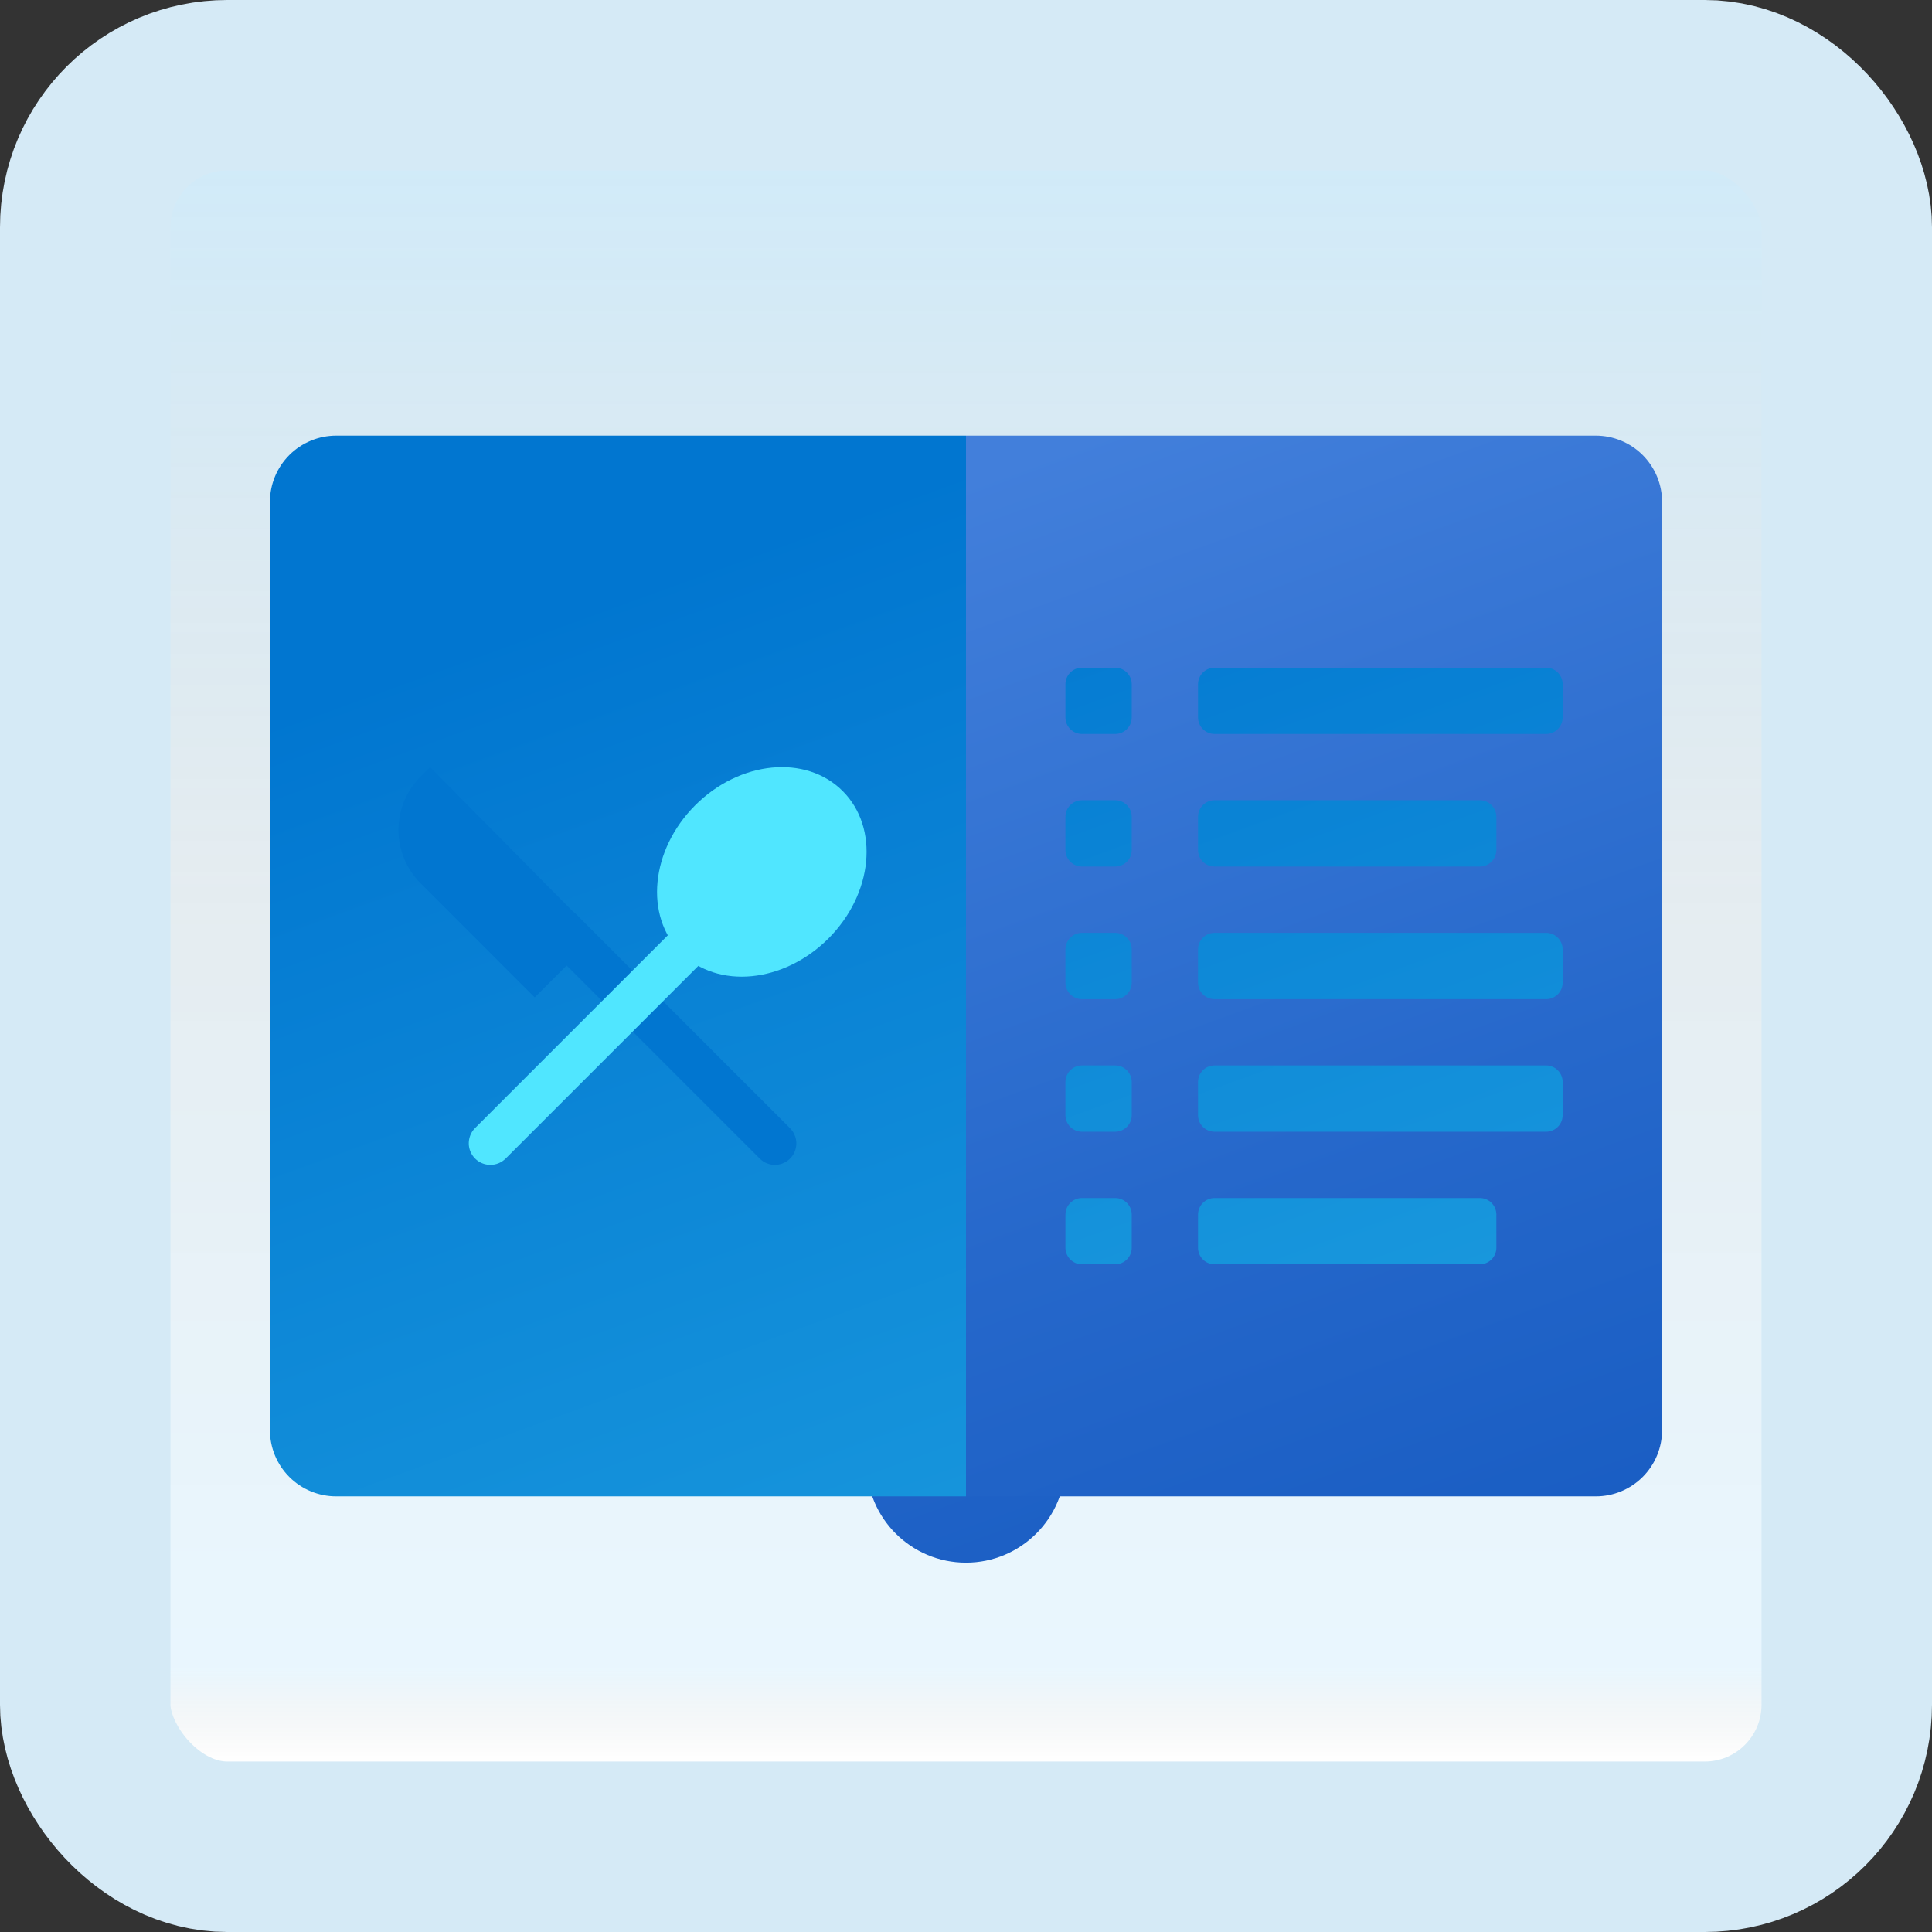 <svg width="170" height="170" viewBox="0 0 170 170" fill="none" xmlns="http://www.w3.org/2000/svg">
<rect x="0" y="0" width="170" height="170" fill="#333333" stroke="none"/>
<g id="restaurant-menu">
<rect x="7.5" y="7.5" width="155" height="155" rx="12.5" fill="white"/>
<rect x="7.5" y="7.5" width="155" height="155" rx="12.5" fill="url(#paint0_linear_1_1591)" fill-opacity="0.2"/>
<path id="Vector" d="M85 137.5C89.832 137.5 93.75 133.582 93.75 128.75C93.75 123.918 89.832 120 85 120C80.168 120 76.25 123.918 76.25 128.75C76.25 133.582 80.168 137.5 85 137.5Z" fill="url(#paint1_linear_1_1591)"/>
<path id="Vector_2" d="M140.417 38.334H85V131.667H140.417C141.183 131.668 141.941 131.517 142.649 131.224C143.357 130.931 144 130.501 144.542 129.959C145.084 129.418 145.513 128.774 145.806 128.067C146.099 127.359 146.25 126.6 146.25 125.834V44.167C146.25 43.401 146.099 42.643 145.806 41.935C145.513 41.227 145.084 40.584 144.542 40.042C144 39.5 143.357 39.071 142.649 38.778C141.941 38.484 141.183 38.334 140.417 38.334Z" fill="url(#paint2_linear_1_1591)"/>
<path id="Vector_3" d="M85 38.334H29.583C28.817 38.334 28.059 38.484 27.351 38.778C26.643 39.071 26 39.5 25.458 40.042C24.916 40.584 24.487 41.227 24.194 41.935C23.901 42.643 23.75 43.401 23.75 44.167V125.834C23.75 126.6 23.901 127.359 24.194 128.067C24.487 128.774 24.916 129.418 25.458 129.959C26 130.501 26.643 130.931 27.351 131.224C28.059 131.517 28.817 131.668 29.583 131.667H85V38.334Z" fill="url(#paint3_linear_1_1591)"/>
<path id="Vector_4" d="M136.042 64.583H106.875C106.488 64.583 106.117 64.43 105.844 64.156C105.57 63.883 105.417 63.512 105.417 63.125V60.208C105.417 59.822 105.57 59.451 105.844 59.177C106.117 58.904 106.488 58.75 106.875 58.75H136.042C136.428 58.75 136.799 58.904 137.073 59.177C137.346 59.451 137.5 59.822 137.5 60.208V63.125C137.5 63.512 137.346 63.883 137.073 64.156C136.799 64.43 136.428 64.583 136.042 64.583Z" fill="url(#paint4_linear_1_1591)"/>
<path id="Vector_5" d="M130.208 76.249H106.875C106.488 76.249 106.117 76.096 105.844 75.822C105.57 75.549 105.417 75.178 105.417 74.791V71.874C105.417 71.488 105.57 71.117 105.844 70.843C106.117 70.57 106.488 70.416 106.875 70.416H130.208C130.595 70.416 130.966 70.57 131.239 70.843C131.513 71.117 131.667 71.488 131.667 71.874V74.791C131.667 75.178 131.513 75.549 131.239 75.822C130.966 76.096 130.595 76.249 130.208 76.249V76.249Z" fill="url(#paint5_linear_1_1591)"/>
<path id="Vector_6" d="M136.042 87.917H106.875C106.488 87.917 106.117 87.763 105.844 87.49C105.57 87.217 105.417 86.846 105.417 86.459V83.542C105.417 83.156 105.57 82.785 105.844 82.511C106.117 82.238 106.488 82.084 106.875 82.084H136.042C136.428 82.084 136.799 82.238 137.073 82.511C137.346 82.785 137.5 83.156 137.5 83.542V86.459C137.5 86.846 137.346 87.217 137.073 87.49C136.799 87.763 136.428 87.917 136.042 87.917V87.917Z" fill="url(#paint6_linear_1_1591)"/>
<path id="Vector_7" d="M136.042 99.583H106.875C106.488 99.583 106.117 99.43 105.844 99.156C105.57 98.883 105.417 98.512 105.417 98.125V95.208C105.417 94.822 105.57 94.451 105.844 94.177C106.117 93.904 106.488 93.75 106.875 93.75H136.042C136.428 93.75 136.799 93.904 137.073 94.177C137.346 94.451 137.5 94.822 137.5 95.208V98.125C137.5 98.512 137.346 98.883 137.073 99.156C136.799 99.43 136.428 99.583 136.042 99.583V99.583Z" fill="url(#paint7_linear_1_1591)"/>
<path id="Vector_8" d="M130.208 111.249H106.875C106.488 111.249 106.117 111.096 105.844 110.822C105.57 110.549 105.417 110.178 105.417 109.791V106.874C105.417 106.488 105.57 106.117 105.844 105.843C106.117 105.57 106.488 105.416 106.875 105.416H130.208C130.595 105.416 130.966 105.57 131.239 105.843C131.513 106.117 131.667 106.488 131.667 106.874V109.791C131.667 110.178 131.513 110.549 131.239 110.822C130.966 111.096 130.595 111.249 130.208 111.249V111.249Z" fill="url(#paint8_linear_1_1591)"/>
<path id="Vector_9" d="M98.125 58.75H95.208C94.403 58.75 93.75 59.403 93.75 60.208V63.125C93.75 63.93 94.403 64.583 95.208 64.583H98.125C98.93 64.583 99.583 63.93 99.583 63.125V60.208C99.583 59.403 98.93 58.75 98.125 58.75Z" fill="url(#paint9_linear_1_1591)"/>
<path id="Vector_10" d="M98.125 70.416H95.208C94.403 70.416 93.75 71.069 93.75 71.874V74.791C93.75 75.596 94.403 76.249 95.208 76.249H98.125C98.93 76.249 99.583 75.596 99.583 74.791V71.874C99.583 71.069 98.93 70.416 98.125 70.416Z" fill="url(#paint10_linear_1_1591)"/>
<path id="Vector_11" d="M98.125 82.084H95.208C94.403 82.084 93.75 82.737 93.75 83.542V86.459C93.75 87.264 94.403 87.917 95.208 87.917H98.125C98.93 87.917 99.583 87.264 99.583 86.459V83.542C99.583 82.737 98.93 82.084 98.125 82.084Z" fill="url(#paint11_linear_1_1591)"/>
<path id="Vector_12" d="M98.125 93.75H95.208C94.403 93.75 93.75 94.403 93.75 95.208V98.125C93.75 98.93 94.403 99.583 95.208 99.583H98.125C98.93 99.583 99.583 98.93 99.583 98.125V95.208C99.583 94.403 98.93 93.75 98.125 93.75Z" fill="url(#paint12_linear_1_1591)"/>
<path id="Vector_13" d="M98.125 105.416H95.208C94.403 105.416 93.75 106.069 93.75 106.874V109.791C93.75 110.596 94.403 111.249 95.208 111.249H98.125C98.93 111.249 99.583 110.596 99.583 109.791V106.874C99.583 106.069 98.93 105.416 98.125 105.416Z" fill="url(#paint13_linear_1_1591)"/>
<g id="Group">
<path id="Vector_14" d="M68.186 102.5C67.938 102.5 67.692 102.451 67.463 102.356C67.234 102.261 67.026 102.121 66.852 101.946L47.978 83.072C47.803 82.897 47.664 82.689 47.569 82.46C47.474 82.231 47.426 81.986 47.426 81.738C47.426 81.49 47.474 81.245 47.569 81.016C47.664 80.787 47.803 80.579 47.978 80.404C48.154 80.229 48.361 80.09 48.59 79.995C48.819 79.9 49.065 79.852 49.312 79.852C49.56 79.852 49.806 79.9 50.035 79.995C50.263 80.09 50.471 80.229 50.647 80.404L69.52 99.278C69.784 99.541 69.963 99.878 70.036 100.244C70.109 100.61 70.071 100.989 69.928 101.334C69.786 101.679 69.544 101.973 69.234 102.181C68.924 102.388 68.559 102.499 68.186 102.5V102.5Z" fill="#0176D0"/>
<path id="Vector_15" d="M37.847 67.506L52.498 82.315L47.05 87.763L37.003 77.716C36.387 77.1 35.898 76.369 35.565 75.564C35.232 74.76 35.06 73.897 35.06 73.027C35.06 72.156 35.232 71.293 35.565 70.489C35.898 69.684 36.387 68.953 37.003 68.338L37.847 67.506Z" fill="#0176D0"/>
<path id="Vector_16" d="M43.15 102.499C42.775 102.5 42.407 102.389 42.094 102.18C41.782 101.971 41.538 101.675 41.394 101.328C41.25 100.98 41.212 100.598 41.286 100.23C41.359 99.861 41.54 99.522 41.806 99.257L62.711 78.351C63.068 77.995 63.551 77.795 64.055 77.795C64.559 77.795 65.042 77.995 65.398 78.351C65.754 78.708 65.955 79.191 65.955 79.695C65.955 80.199 65.754 80.682 65.398 81.038L44.495 101.941C44.138 102.298 43.655 102.499 43.15 102.499V102.499Z" fill="#50E6FF"/>
<path id="Vector_17" d="M72.895 82.582C76.824 78.652 77.386 72.842 74.148 69.605C70.911 66.368 65.102 66.93 61.172 70.859C57.242 74.789 56.681 80.599 59.918 83.836C63.155 87.073 68.965 86.511 72.895 82.582Z" fill="#50E6FF"/>
</g>
<rect x="7.5" y="7.5" width="155" height="155" rx="12.5" stroke="#D5EAF6" stroke-width="15"/>
</g>
<defs>
<linearGradient id="paint0_linear_1_1591" x1="85" y1="15" x2="85" y2="155" gradientUnits="userSpaceOnUse">
<stop stop-color="#199AE0"/>
<stop offset="0.472" stop-color="#0D5176" stop-opacity="0.528"/>
<stop offset="0.941" stop-color="#12A6F7" stop-opacity="0.465"/>
<stop offset="1" stop-opacity="0"/>
</linearGradient>
<linearGradient id="paint1_linear_1_1591" x1="56.081" y1="49.294" x2="110.923" y2="199.969" gradientUnits="userSpaceOnUse">
<stop offset="0.002" stop-color="#427FDB"/>
<stop offset="0.397" stop-color="#2668CB"/>
<stop offset="0.763" stop-color="#1358BF"/>
<stop offset="1" stop-color="#0C52BB"/>
</linearGradient>
<linearGradient id="paint2_linear_1_1591" x1="97.375" y1="37.258" x2="153.69" y2="191.987" gradientUnits="userSpaceOnUse">
<stop offset="0.002" stop-color="#427FDB"/>
<stop offset="0.397" stop-color="#2668CB"/>
<stop offset="0.763" stop-color="#1358BF"/>
<stop offset="1" stop-color="#0C52BB"/>
</linearGradient>
<linearGradient id="paint3_linear_1_1591" x1="44.496" y1="55.461" x2="90.04" y2="180.591" gradientUnits="userSpaceOnUse">
<stop stop-color="#0176D0"/>
<stop offset="1" stop-color="#22A5E2"/>
</linearGradient>
<linearGradient id="paint4_linear_1_1591" x1="111.577" y1="34.518" x2="159.086" y2="165.048" gradientUnits="userSpaceOnUse">
<stop stop-color="#0176D0"/>
<stop offset="1" stop-color="#22A5E2"/>
</linearGradient>
<linearGradient id="paint5_linear_1_1591" x1="104.095" y1="33.646" x2="150.155" y2="160.188" gradientUnits="userSpaceOnUse">
<stop stop-color="#0176D0"/>
<stop offset="1" stop-color="#22A5E2"/>
</linearGradient>
<linearGradient id="paint6_linear_1_1591" x1="101.004" y1="28.802" x2="148.513" y2="159.335" gradientUnits="userSpaceOnUse">
<stop stop-color="#0176D0"/>
<stop offset="1" stop-color="#22A5E2"/>
</linearGradient>
<linearGradient id="paint7_linear_1_1591" x1="95.719" y1="25.946" x2="143.228" y2="156.476" gradientUnits="userSpaceOnUse">
<stop stop-color="#0176D0"/>
<stop offset="1" stop-color="#22A5E2"/>
</linearGradient>
<linearGradient id="paint8_linear_1_1591" x1="88.722" y1="26.406" x2="134.782" y2="152.949" gradientUnits="userSpaceOnUse">
<stop stop-color="#0176D0"/>
<stop offset="1" stop-color="#22A5E2"/>
</linearGradient>
<linearGradient id="paint9_linear_1_1591" x1="90.772" y1="45.473" x2="127.586" y2="146.615" gradientUnits="userSpaceOnUse">
<stop stop-color="#0176D0"/>
<stop offset="1" stop-color="#22A5E2"/>
</linearGradient>
<linearGradient id="paint10_linear_1_1591" x1="86.677" y1="45.887" x2="123.488" y2="147.028" gradientUnits="userSpaceOnUse">
<stop stop-color="#0176D0"/>
<stop offset="1" stop-color="#22A5E2"/>
</linearGradient>
<linearGradient id="paint11_linear_1_1591" x1="82.582" y1="46.299" x2="119.393" y2="147.441" gradientUnits="userSpaceOnUse">
<stop stop-color="#0176D0"/>
<stop offset="1" stop-color="#22A5E2"/>
</linearGradient>
<linearGradient id="paint12_linear_1_1591" x1="78.484" y1="46.713" x2="115.298" y2="147.854" gradientUnits="userSpaceOnUse">
<stop stop-color="#0176D0"/>
<stop offset="1" stop-color="#22A5E2"/>
</linearGradient>
<linearGradient id="paint13_linear_1_1591" x1="74.389" y1="47.126" x2="111.2" y2="148.265" gradientUnits="userSpaceOnUse">
<stop stop-color="#0176D0"/>
<stop offset="1" stop-color="#22A5E2"/>
</linearGradient>
</defs>
</svg>
